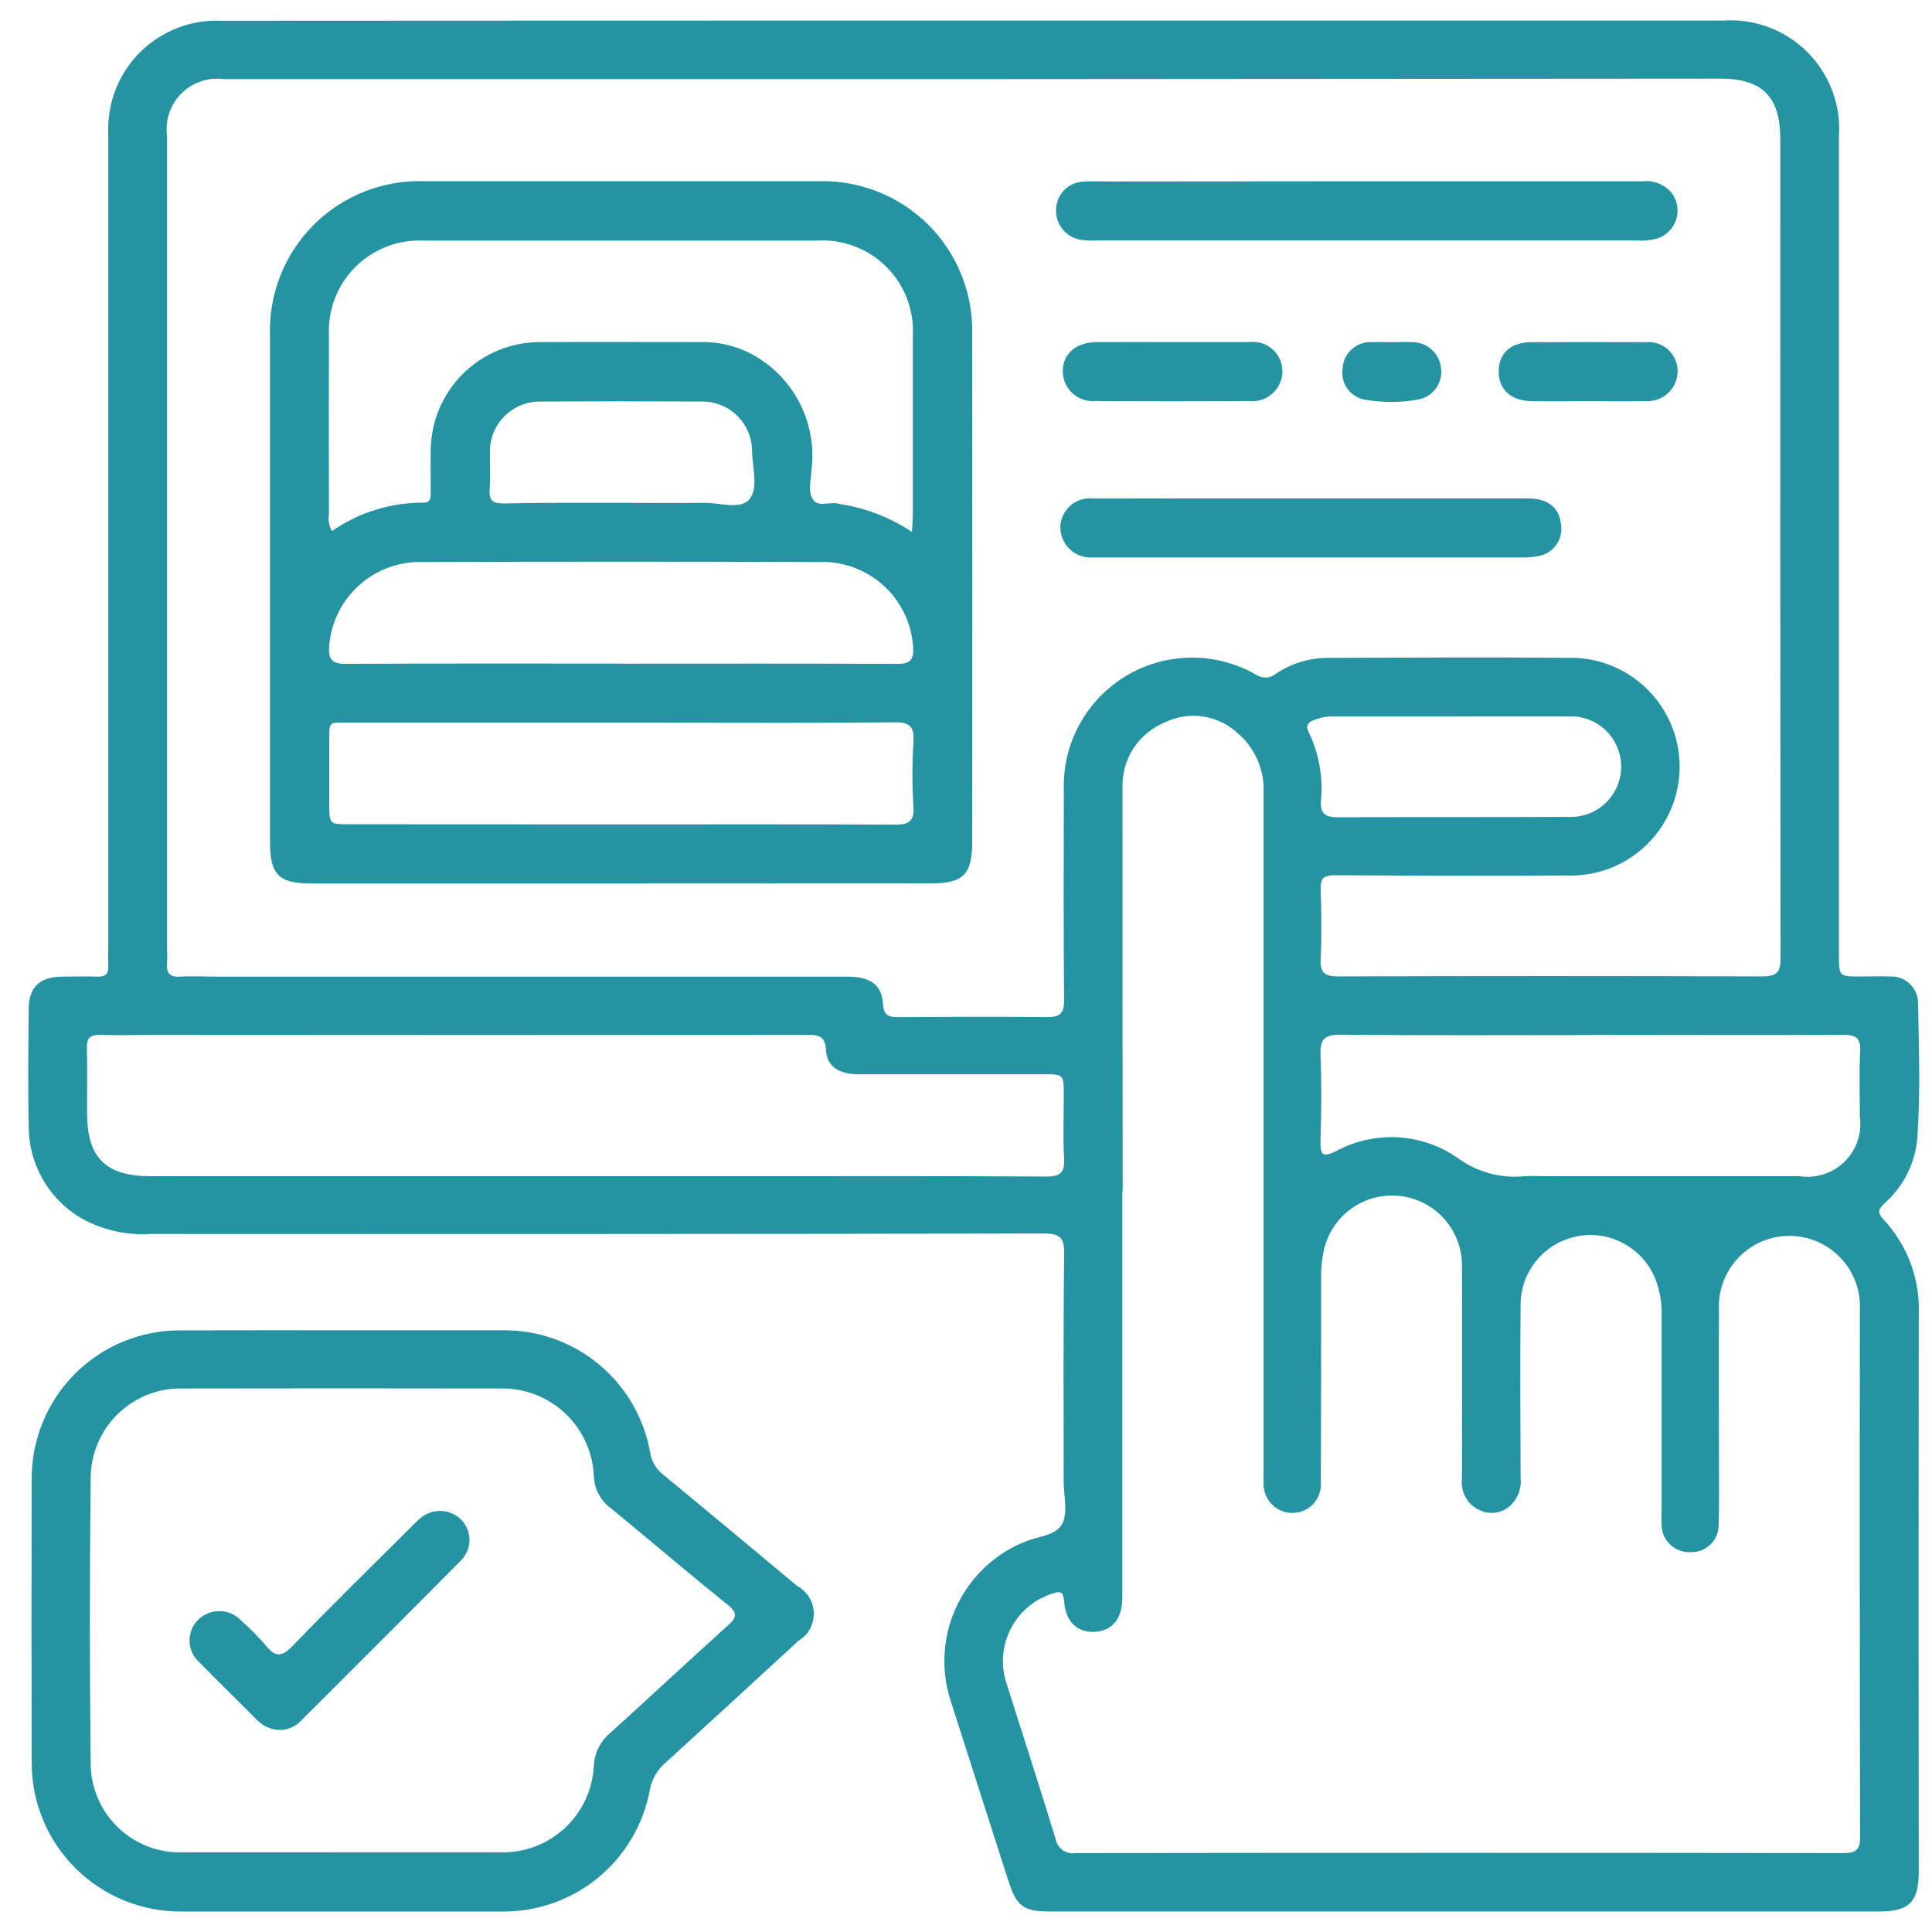 <svg width="47" height="47" viewBox="0 0 47 47" fill="none" xmlns="http://www.w3.org/2000/svg">
<path d="M23.712 0.5H41.92C42.296 0.475 42.673 0.529 43.026 0.661C43.378 0.793 43.699 0.999 43.965 1.264C44.232 1.53 44.439 1.85 44.572 2.202C44.705 2.554 44.762 2.931 44.737 3.306C44.737 9.946 44.737 16.587 44.737 23.227C44.737 23.754 44.737 23.754 45.249 23.755C45.495 23.755 45.74 23.745 45.985 23.755C46.157 23.748 46.325 23.809 46.451 23.926C46.578 24.042 46.654 24.204 46.661 24.375C46.678 25.485 46.724 26.597 46.641 27.705C46.587 28.305 46.306 28.862 45.856 29.263C45.712 29.401 45.648 29.483 45.818 29.663C46.11 29.975 46.336 30.342 46.484 30.743C46.632 31.143 46.698 31.57 46.678 31.996C46.672 36.505 46.672 41.014 46.678 45.522C46.678 46.268 46.45 46.501 45.714 46.501H25.532C24.895 46.501 24.732 46.374 24.532 45.758C24.059 44.283 23.584 42.81 23.114 41.335C22.888 40.606 22.936 39.82 23.25 39.124C23.562 38.428 24.119 37.87 24.814 37.555C24.838 37.545 24.863 37.538 24.886 37.527C25.199 37.377 25.643 37.376 25.819 37.105C25.995 36.834 25.875 36.405 25.876 36.041C25.876 34.194 25.865 32.346 25.888 30.499C25.893 30.099 25.776 30.007 25.388 30.008C18.144 30.02 10.899 30.023 3.655 30.019C3.06 30.057 2.466 29.918 1.949 29.619C1.565 29.388 1.248 29.06 1.029 28.669C0.809 28.278 0.695 27.836 0.698 27.387C0.678 26.444 0.69 25.501 0.698 24.558C0.698 24.013 0.964 23.763 1.516 23.758C1.8 23.758 2.085 23.748 2.368 23.758C2.574 23.767 2.647 23.68 2.634 23.484C2.625 23.343 2.634 23.2 2.634 23.058C2.634 16.458 2.634 9.858 2.634 3.258C2.618 2.892 2.678 2.527 2.81 2.185C2.943 1.843 3.145 1.533 3.404 1.274C3.664 1.015 3.974 0.813 4.316 0.68C4.658 0.548 5.023 0.488 5.389 0.505C11.5 0.501 17.608 0.5 23.712 0.5ZM23.725 1.925H5.445C5.258 1.9 5.067 1.918 4.888 1.979C4.708 2.04 4.545 2.141 4.412 2.275C4.278 2.409 4.177 2.572 4.117 2.751C4.057 2.931 4.039 3.122 4.064 3.309C4.064 9.872 4.064 16.435 4.064 22.997C4.064 23.139 4.074 23.282 4.064 23.423C4.042 23.667 4.126 23.776 4.387 23.759C4.687 23.74 4.981 23.759 5.278 23.759H20.612C21.166 23.759 21.45 23.949 21.48 24.421C21.499 24.721 21.635 24.744 21.87 24.743C23.07 24.736 24.27 24.73 25.47 24.743C25.792 24.743 25.889 24.651 25.886 24.329C25.872 22.629 25.875 20.919 25.88 19.213C25.863 18.658 25.995 18.108 26.262 17.621C26.529 17.134 26.921 16.727 27.397 16.441C27.874 16.156 28.418 16.003 28.974 15.998C29.529 15.993 30.076 16.137 30.558 16.413C30.63 16.463 30.716 16.487 30.803 16.483C30.89 16.478 30.974 16.445 31.04 16.389C31.408 16.142 31.839 16.009 32.282 16.004C34.295 15.998 36.31 15.986 38.324 16.004C39.026 16.034 39.688 16.342 40.163 16.86C40.638 17.377 40.888 18.062 40.858 18.764C40.828 19.466 40.521 20.128 40.003 20.603C39.486 21.078 38.8 21.328 38.099 21.298C36.226 21.306 34.353 21.304 32.481 21.292C32.211 21.292 32.119 21.354 32.128 21.63C32.146 22.198 32.155 22.768 32.128 23.33C32.11 23.686 32.243 23.754 32.571 23.753C36.006 23.742 39.439 23.742 42.871 23.753C43.233 23.753 43.317 23.646 43.316 23.299C43.307 16.659 43.305 10.019 43.309 3.378C43.309 2.353 42.87 1.913 41.852 1.913L23.725 1.925ZM27.303 28.985C27.303 32.279 27.303 35.574 27.303 38.868C27.303 39.378 27.054 39.677 26.633 39.698C26.212 39.719 25.925 39.463 25.886 38.951C25.869 38.722 25.802 38.702 25.604 38.766C25.167 38.904 24.804 39.21 24.593 39.615C24.382 40.021 24.341 40.494 24.479 40.93C24.878 42.198 25.292 43.46 25.678 44.73C25.688 44.786 25.708 44.839 25.738 44.886C25.768 44.934 25.806 44.975 25.852 45.008C25.898 45.04 25.95 45.063 26.005 45.076C26.059 45.088 26.116 45.09 26.172 45.08C32.395 45.072 38.62 45.072 44.843 45.08C45.169 45.08 45.252 44.986 45.251 44.667C45.241 40.404 45.239 36.141 45.245 31.877C45.258 31.645 45.223 31.412 45.143 31.193C45.063 30.974 44.939 30.773 44.779 30.604C44.619 30.434 44.426 30.299 44.212 30.206C43.998 30.114 43.768 30.066 43.535 30.065C43.301 30.065 43.071 30.112 42.856 30.203C42.642 30.295 42.449 30.43 42.288 30.599C42.127 30.767 42.003 30.967 41.922 31.186C41.841 31.405 41.805 31.637 41.818 31.87C41.809 33.084 41.818 34.299 41.818 35.513C41.818 36.043 41.826 36.573 41.81 37.102C41.81 37.19 41.793 37.277 41.759 37.357C41.725 37.438 41.675 37.511 41.612 37.572C41.549 37.633 41.475 37.682 41.394 37.714C41.312 37.746 41.225 37.761 41.138 37.759C41.047 37.765 40.956 37.753 40.871 37.723C40.785 37.693 40.707 37.646 40.64 37.585C40.573 37.523 40.519 37.449 40.481 37.367C40.444 37.284 40.424 37.195 40.422 37.104C40.413 36.988 40.422 36.872 40.422 36.755C40.422 35.166 40.422 33.577 40.422 31.988C40.428 31.742 40.394 31.497 40.321 31.262C40.205 30.869 39.95 30.531 39.604 30.311C39.258 30.09 38.844 30.003 38.439 30.064C38.033 30.125 37.663 30.33 37.397 30.642C37.131 30.954 36.987 31.352 36.992 31.762C36.978 33.162 36.986 34.552 36.992 35.947C37.005 36.063 36.993 36.18 36.957 36.291C36.92 36.402 36.861 36.503 36.782 36.589C36.685 36.695 36.556 36.766 36.414 36.793C36.273 36.82 36.127 36.801 35.998 36.739C35.855 36.676 35.736 36.569 35.658 36.433C35.58 36.297 35.547 36.141 35.565 35.985C35.565 34.267 35.572 32.549 35.565 30.83C35.576 30.4 35.425 29.981 35.14 29.658C34.855 29.335 34.458 29.133 34.029 29.091C33.601 29.049 33.172 29.172 32.831 29.434C32.489 29.696 32.26 30.078 32.188 30.502C32.154 30.679 32.137 30.859 32.139 31.039C32.139 32.718 32.139 34.398 32.133 36.077C32.138 36.171 32.124 36.266 32.091 36.354C32.059 36.442 32.009 36.523 31.944 36.591C31.879 36.66 31.8 36.714 31.714 36.751C31.627 36.787 31.534 36.806 31.439 36.805C31.346 36.805 31.253 36.787 31.166 36.75C31.08 36.714 31.002 36.66 30.936 36.593C30.871 36.525 30.82 36.446 30.786 36.358C30.752 36.27 30.736 36.177 30.739 36.083C30.735 35.967 30.739 35.851 30.739 35.734C30.739 30.257 30.739 24.78 30.739 19.302C30.754 19.024 30.703 18.746 30.592 18.49C30.481 18.234 30.313 18.007 30.099 17.827C29.863 17.612 29.567 17.473 29.251 17.428C28.934 17.384 28.611 17.437 28.326 17.58C28.012 17.71 27.747 17.934 27.565 18.22C27.383 18.506 27.293 18.841 27.308 19.18C27.306 22.445 27.308 25.713 27.312 28.984L27.303 28.985ZM14.459 28.614H18.177C20.602 28.614 23.029 28.607 25.456 28.622C25.8 28.622 25.904 28.522 25.886 28.183C25.858 27.668 25.879 27.15 25.878 26.634C25.878 26.134 25.878 26.134 25.366 26.134C23.866 26.134 22.372 26.134 20.875 26.134C20.415 26.134 20.115 25.941 20.094 25.554C20.073 25.167 19.881 25.177 19.602 25.177C14.284 25.182 8.967 25.182 3.649 25.177C3.249 25.177 2.849 25.189 2.449 25.177C2.203 25.167 2.106 25.243 2.114 25.503C2.131 26.032 2.114 26.562 2.119 27.091C2.119 28.161 2.575 28.613 3.656 28.613L14.459 28.614ZM38.727 25.181C36.688 25.181 34.648 25.193 32.61 25.171C32.203 25.171 32.111 25.293 32.124 25.671C32.154 26.371 32.144 27.065 32.124 27.762C32.118 28.079 32.156 28.17 32.496 28.007C32.96 27.755 33.484 27.638 34.011 27.668C34.537 27.698 35.044 27.876 35.475 28.179C35.941 28.518 36.516 28.672 37.089 28.614C37.269 28.601 37.45 28.614 37.63 28.614C39.682 28.614 41.734 28.614 43.785 28.614C43.983 28.643 44.184 28.626 44.373 28.564C44.562 28.502 44.734 28.397 44.876 28.257C45.018 28.117 45.125 27.946 45.189 27.757C45.253 27.569 45.272 27.368 45.245 27.17C45.245 26.641 45.225 26.11 45.252 25.582C45.27 25.252 45.153 25.173 44.839 25.176C42.812 25.187 40.77 25.177 38.731 25.177L38.727 25.181ZM35.326 17.429C34.384 17.429 33.443 17.429 32.499 17.429C32.306 17.42 32.113 17.454 31.934 17.529C31.808 17.588 31.76 17.671 31.834 17.805C32.089 18.332 32.192 18.918 32.134 19.499C32.118 19.793 32.251 19.882 32.524 19.881C34.408 19.875 36.293 19.881 38.177 19.873C38.342 19.878 38.506 19.85 38.66 19.79C38.813 19.73 38.953 19.64 39.071 19.525C39.189 19.409 39.282 19.271 39.345 19.119C39.408 18.967 39.44 18.804 39.439 18.639C39.437 18.474 39.402 18.311 39.336 18.16C39.27 18.009 39.175 17.873 39.055 17.76C38.935 17.647 38.794 17.559 38.639 17.502C38.484 17.445 38.32 17.419 38.156 17.427C37.212 17.426 36.273 17.429 35.331 17.428L35.326 17.429Z" fill="#2594A2"/>
<path d="M8.346 32.362C9.636 32.362 10.927 32.362 12.217 32.362C13.072 32.349 13.904 32.641 14.564 33.186C15.224 33.731 15.668 34.493 15.817 35.336C15.85 35.552 15.967 35.748 16.142 35.88C17.227 36.776 18.31 37.676 19.392 38.581C19.512 38.645 19.612 38.74 19.683 38.855C19.755 38.971 19.794 39.104 19.797 39.24C19.8 39.376 19.767 39.511 19.701 39.63C19.635 39.749 19.538 39.848 19.422 39.917C18.35 40.907 17.274 41.894 16.196 42.877C15.989 43.051 15.851 43.293 15.806 43.559C15.648 44.393 15.202 45.145 14.545 45.683C13.889 46.221 13.064 46.511 12.216 46.502C9.622 46.502 7.028 46.502 4.434 46.502C3.953 46.508 3.477 46.418 3.031 46.238C2.586 46.058 2.181 45.791 1.84 45.453C1.499 45.114 1.229 44.712 1.045 44.268C0.862 43.824 0.768 43.348 0.771 42.867C0.764 40.574 0.764 38.279 0.771 35.984C0.768 35.508 0.86 35.035 1.042 34.594C1.223 34.153 1.49 33.753 1.828 33.416C2.165 33.079 2.566 32.813 3.008 32.632C3.449 32.452 3.922 32.361 4.399 32.364C5.713 32.361 7.028 32.361 8.346 32.362ZM8.32 45.062C9.61 45.062 10.901 45.062 12.191 45.062C12.764 45.074 13.319 44.862 13.74 44.472C14.16 44.082 14.413 43.544 14.445 42.971C14.45 42.817 14.488 42.665 14.556 42.526C14.623 42.387 14.72 42.264 14.839 42.164C15.795 41.298 16.739 40.416 17.695 39.554C17.922 39.355 17.96 39.246 17.695 39.033C16.74 38.267 15.81 37.469 14.862 36.693C14.737 36.602 14.635 36.483 14.562 36.345C14.49 36.208 14.45 36.056 14.446 35.901C14.419 35.321 14.167 34.774 13.743 34.378C13.319 33.981 12.756 33.765 12.176 33.778C9.608 33.773 7.042 33.773 4.476 33.778C4.181 33.767 3.887 33.816 3.612 33.921C3.336 34.027 3.085 34.187 2.873 34.392C2.661 34.597 2.493 34.842 2.378 35.114C2.263 35.386 2.205 35.678 2.206 35.972C2.18 38.279 2.18 40.586 2.206 42.894C2.206 43.185 2.264 43.473 2.378 43.741C2.492 44.009 2.659 44.252 2.869 44.454C3.078 44.656 3.326 44.814 3.598 44.919C3.87 45.023 4.161 45.072 4.452 45.061C5.739 45.063 7.03 45.061 8.32 45.061V45.062Z" fill="#2594A2"/>
<path d="M15.113 21.493H7.569C6.784 21.493 6.569 21.277 6.569 20.493C6.569 16.389 6.569 12.284 6.569 8.18C6.549 7.68 6.634 7.182 6.816 6.716C6.999 6.25 7.275 5.826 7.629 5.472C7.982 5.118 8.405 4.841 8.871 4.658C9.337 4.475 9.835 4.39 10.336 4.408C13.54 4.408 16.745 4.408 19.951 4.408C20.438 4.399 20.922 4.488 21.374 4.67C21.826 4.852 22.236 5.123 22.582 5.466C22.927 5.81 23.199 6.22 23.383 6.671C23.567 7.123 23.658 7.606 23.651 8.093C23.654 12.227 23.654 16.357 23.651 20.484C23.651 21.27 23.435 21.49 22.658 21.49L15.113 21.493ZM8.076 12.919C8.729 12.465 9.507 12.223 10.304 12.229C10.477 12.229 10.478 12.108 10.478 11.987C10.478 11.635 10.472 11.287 10.478 10.931C10.49 10.239 10.772 9.579 11.264 9.091C11.756 8.604 12.419 8.328 13.112 8.322C14.441 8.316 15.771 8.322 17.1 8.322C17.585 8.32 18.061 8.459 18.469 8.722C18.917 9.008 19.274 9.416 19.499 9.897C19.724 10.379 19.808 10.915 19.74 11.442C19.729 11.685 19.645 11.974 19.786 12.166C19.915 12.342 20.204 12.195 20.415 12.257C20.439 12.264 20.465 12.27 20.491 12.272C21.097 12.371 21.674 12.599 22.185 12.94C22.194 12.766 22.206 12.64 22.206 12.517C22.206 11.07 22.206 9.624 22.206 8.177C22.224 7.867 22.176 7.556 22.065 7.265C21.954 6.975 21.783 6.711 21.563 6.491C21.342 6.272 21.078 6.101 20.787 5.991C20.496 5.881 20.185 5.834 19.875 5.853C16.682 5.853 13.489 5.853 10.296 5.853C9.992 5.84 9.688 5.89 9.405 6C9.121 6.11 8.864 6.277 8.648 6.492C8.432 6.706 8.264 6.963 8.152 7.246C8.041 7.529 7.99 7.832 8.002 8.136C7.998 9.596 7.998 11.056 8.002 12.515C7.978 12.655 8.004 12.798 8.076 12.92V12.919ZM15.111 20.055C17.326 20.055 19.541 20.049 21.757 20.061C22.095 20.061 22.247 19.998 22.221 19.617C22.189 19.097 22.189 18.575 22.221 18.054C22.242 17.688 22.147 17.566 21.756 17.571C19.919 17.593 18.081 17.581 16.244 17.581C13.676 17.581 11.11 17.581 8.544 17.581C7.953 17.581 8.014 17.507 8.01 18.133C8.01 18.602 8.01 19.071 8.01 19.54C8.01 20.052 8.01 20.052 8.51 20.052L15.111 20.055ZM15.069 16.145C17.322 16.145 19.575 16.139 21.828 16.151C22.139 16.151 22.228 16.06 22.214 15.751C22.182 15.207 21.95 14.693 21.562 14.31C21.174 13.926 20.658 13.699 20.114 13.673C16.78 13.662 13.447 13.662 10.114 13.673C9.575 13.698 9.064 13.919 8.676 14.294C8.288 14.669 8.051 15.173 8.009 15.71C7.983 16.054 8.083 16.153 8.432 16.15C10.641 16.137 12.855 16.143 15.069 16.143V16.145ZM15.085 12.232C15.762 12.232 16.439 12.244 17.116 12.232C17.5 12.223 18.016 12.411 18.234 12.144C18.452 11.877 18.305 11.369 18.294 10.968C18.294 10.808 18.262 10.65 18.199 10.503C18.137 10.356 18.046 10.223 17.931 10.111C17.817 9.999 17.682 9.911 17.533 9.853C17.384 9.794 17.225 9.765 17.066 9.768C15.764 9.761 14.462 9.761 13.16 9.768C12.996 9.765 12.834 9.794 12.682 9.855C12.531 9.915 12.393 10.006 12.277 10.121C12.161 10.236 12.07 10.373 12.008 10.525C11.947 10.676 11.916 10.838 11.919 11.001C11.911 11.301 11.934 11.601 11.912 11.901C11.89 12.201 12.012 12.251 12.272 12.247C13.21 12.226 14.148 12.234 15.085 12.233V12.232Z" fill="#2594A2"/>
<path d="M33.286 4.41C35.513 4.41 37.74 4.41 39.967 4.41C40.096 4.396 40.227 4.414 40.348 4.463C40.469 4.511 40.577 4.588 40.661 4.687C40.731 4.778 40.779 4.884 40.799 4.996C40.819 5.108 40.812 5.224 40.779 5.333C40.745 5.442 40.686 5.542 40.606 5.623C40.526 5.705 40.427 5.766 40.318 5.801C40.156 5.846 39.987 5.863 39.818 5.85H26.691C26.573 5.855 26.456 5.851 26.339 5.839C26.155 5.823 25.985 5.735 25.864 5.596C25.743 5.456 25.681 5.275 25.691 5.09C25.697 4.906 25.776 4.731 25.911 4.604C26.046 4.478 26.226 4.41 26.41 4.415C26.631 4.405 26.854 4.415 27.075 4.415L33.286 4.41Z" fill="#2594A2"/>
<path d="M31.895 12.125C33.654 12.125 35.414 12.125 37.173 12.125C37.656 12.125 37.931 12.348 37.973 12.748C37.989 12.835 37.987 12.925 37.968 13.011C37.949 13.098 37.913 13.179 37.862 13.252C37.811 13.324 37.747 13.386 37.672 13.434C37.597 13.481 37.514 13.513 37.426 13.528C37.286 13.555 37.143 13.566 37 13.561C33.6 13.561 30.198 13.561 26.794 13.561C26.729 13.561 26.663 13.561 26.593 13.561C26.492 13.569 26.39 13.556 26.294 13.523C26.197 13.49 26.109 13.438 26.034 13.369C25.959 13.3 25.899 13.217 25.857 13.124C25.816 13.031 25.794 12.93 25.794 12.828C25.795 12.727 25.819 12.627 25.862 12.536C25.905 12.444 25.967 12.362 26.044 12.296C26.121 12.23 26.211 12.181 26.308 12.152C26.405 12.123 26.507 12.115 26.607 12.128C28.373 12.124 30.135 12.123 31.895 12.125Z" fill="#2594A2"/>
<path d="M28.526 8.322C29.149 8.322 29.773 8.322 30.396 8.322C30.497 8.31 30.599 8.319 30.696 8.349C30.792 8.379 30.881 8.429 30.957 8.496C31.033 8.564 31.093 8.646 31.135 8.739C31.176 8.831 31.197 8.931 31.197 9.032C31.197 9.134 31.175 9.235 31.134 9.328C31.093 9.421 31.033 9.504 30.957 9.572C30.882 9.64 30.793 9.692 30.697 9.724C30.6 9.755 30.498 9.767 30.396 9.756C29.149 9.764 27.901 9.764 26.654 9.756C26.553 9.766 26.451 9.754 26.355 9.723C26.259 9.691 26.171 9.64 26.096 9.572C26.02 9.504 25.96 9.422 25.918 9.33C25.877 9.237 25.855 9.137 25.854 9.036C25.854 8.603 26.175 8.325 26.694 8.322C27.303 8.32 27.915 8.322 28.526 8.322Z" fill="#2594A2"/>
<path d="M38.62 9.759C38.164 9.759 37.708 9.768 37.252 9.759C36.752 9.747 36.458 9.472 36.459 9.036C36.459 8.6 36.742 8.327 37.251 8.325C38.176 8.32 39.101 8.32 40.026 8.325C40.124 8.314 40.223 8.324 40.317 8.354C40.411 8.383 40.498 8.432 40.572 8.497C40.646 8.562 40.705 8.641 40.747 8.731C40.788 8.82 40.811 8.917 40.812 9.015C40.814 9.117 40.795 9.218 40.756 9.311C40.716 9.405 40.658 9.489 40.584 9.559C40.51 9.629 40.423 9.683 40.327 9.717C40.232 9.751 40.13 9.765 40.029 9.758C39.559 9.769 39.09 9.759 38.62 9.759Z" fill="#2594A2"/>
<path d="M33.839 8.324C34.021 8.324 34.205 8.314 34.386 8.324C34.558 8.331 34.721 8.4 34.845 8.519C34.969 8.638 35.045 8.798 35.058 8.969C35.078 9.14 35.032 9.312 34.93 9.451C34.829 9.589 34.679 9.685 34.51 9.718C34.087 9.796 33.653 9.798 33.228 9.726C33.14 9.714 33.056 9.685 32.979 9.64C32.903 9.595 32.836 9.535 32.783 9.463C32.73 9.392 32.692 9.31 32.672 9.224C32.651 9.138 32.648 9.048 32.662 8.96C32.672 8.789 32.746 8.628 32.87 8.509C32.994 8.391 33.159 8.324 33.33 8.323C33.496 8.315 33.67 8.324 33.839 8.324Z" fill="#2594A2"/>
<path d="M6.806 42.084C6.603 42.081 6.408 41.999 6.264 41.855C5.797 41.383 5.321 40.921 4.858 40.447C4.784 40.383 4.723 40.304 4.681 40.216C4.638 40.127 4.615 40.031 4.611 39.933C4.608 39.834 4.625 39.737 4.661 39.645C4.697 39.554 4.752 39.471 4.822 39.402C4.892 39.334 4.975 39.28 5.066 39.244C5.158 39.208 5.255 39.191 5.353 39.194C5.451 39.196 5.547 39.218 5.636 39.258C5.725 39.299 5.806 39.356 5.872 39.428C6.086 39.617 6.287 39.821 6.472 40.038C6.693 40.305 6.847 40.321 7.106 40.052C8.054 39.069 9.031 38.113 9.997 37.152C10.077 37.066 10.162 36.986 10.252 36.912C10.397 36.799 10.579 36.744 10.762 36.759C10.946 36.774 11.117 36.857 11.241 36.992C11.36 37.125 11.424 37.297 11.421 37.475C11.418 37.654 11.348 37.824 11.224 37.952C9.915 39.275 8.596 40.587 7.281 41.902C7.151 42.019 6.982 42.084 6.806 42.084Z" fill="#2594A2"/>
</svg>
